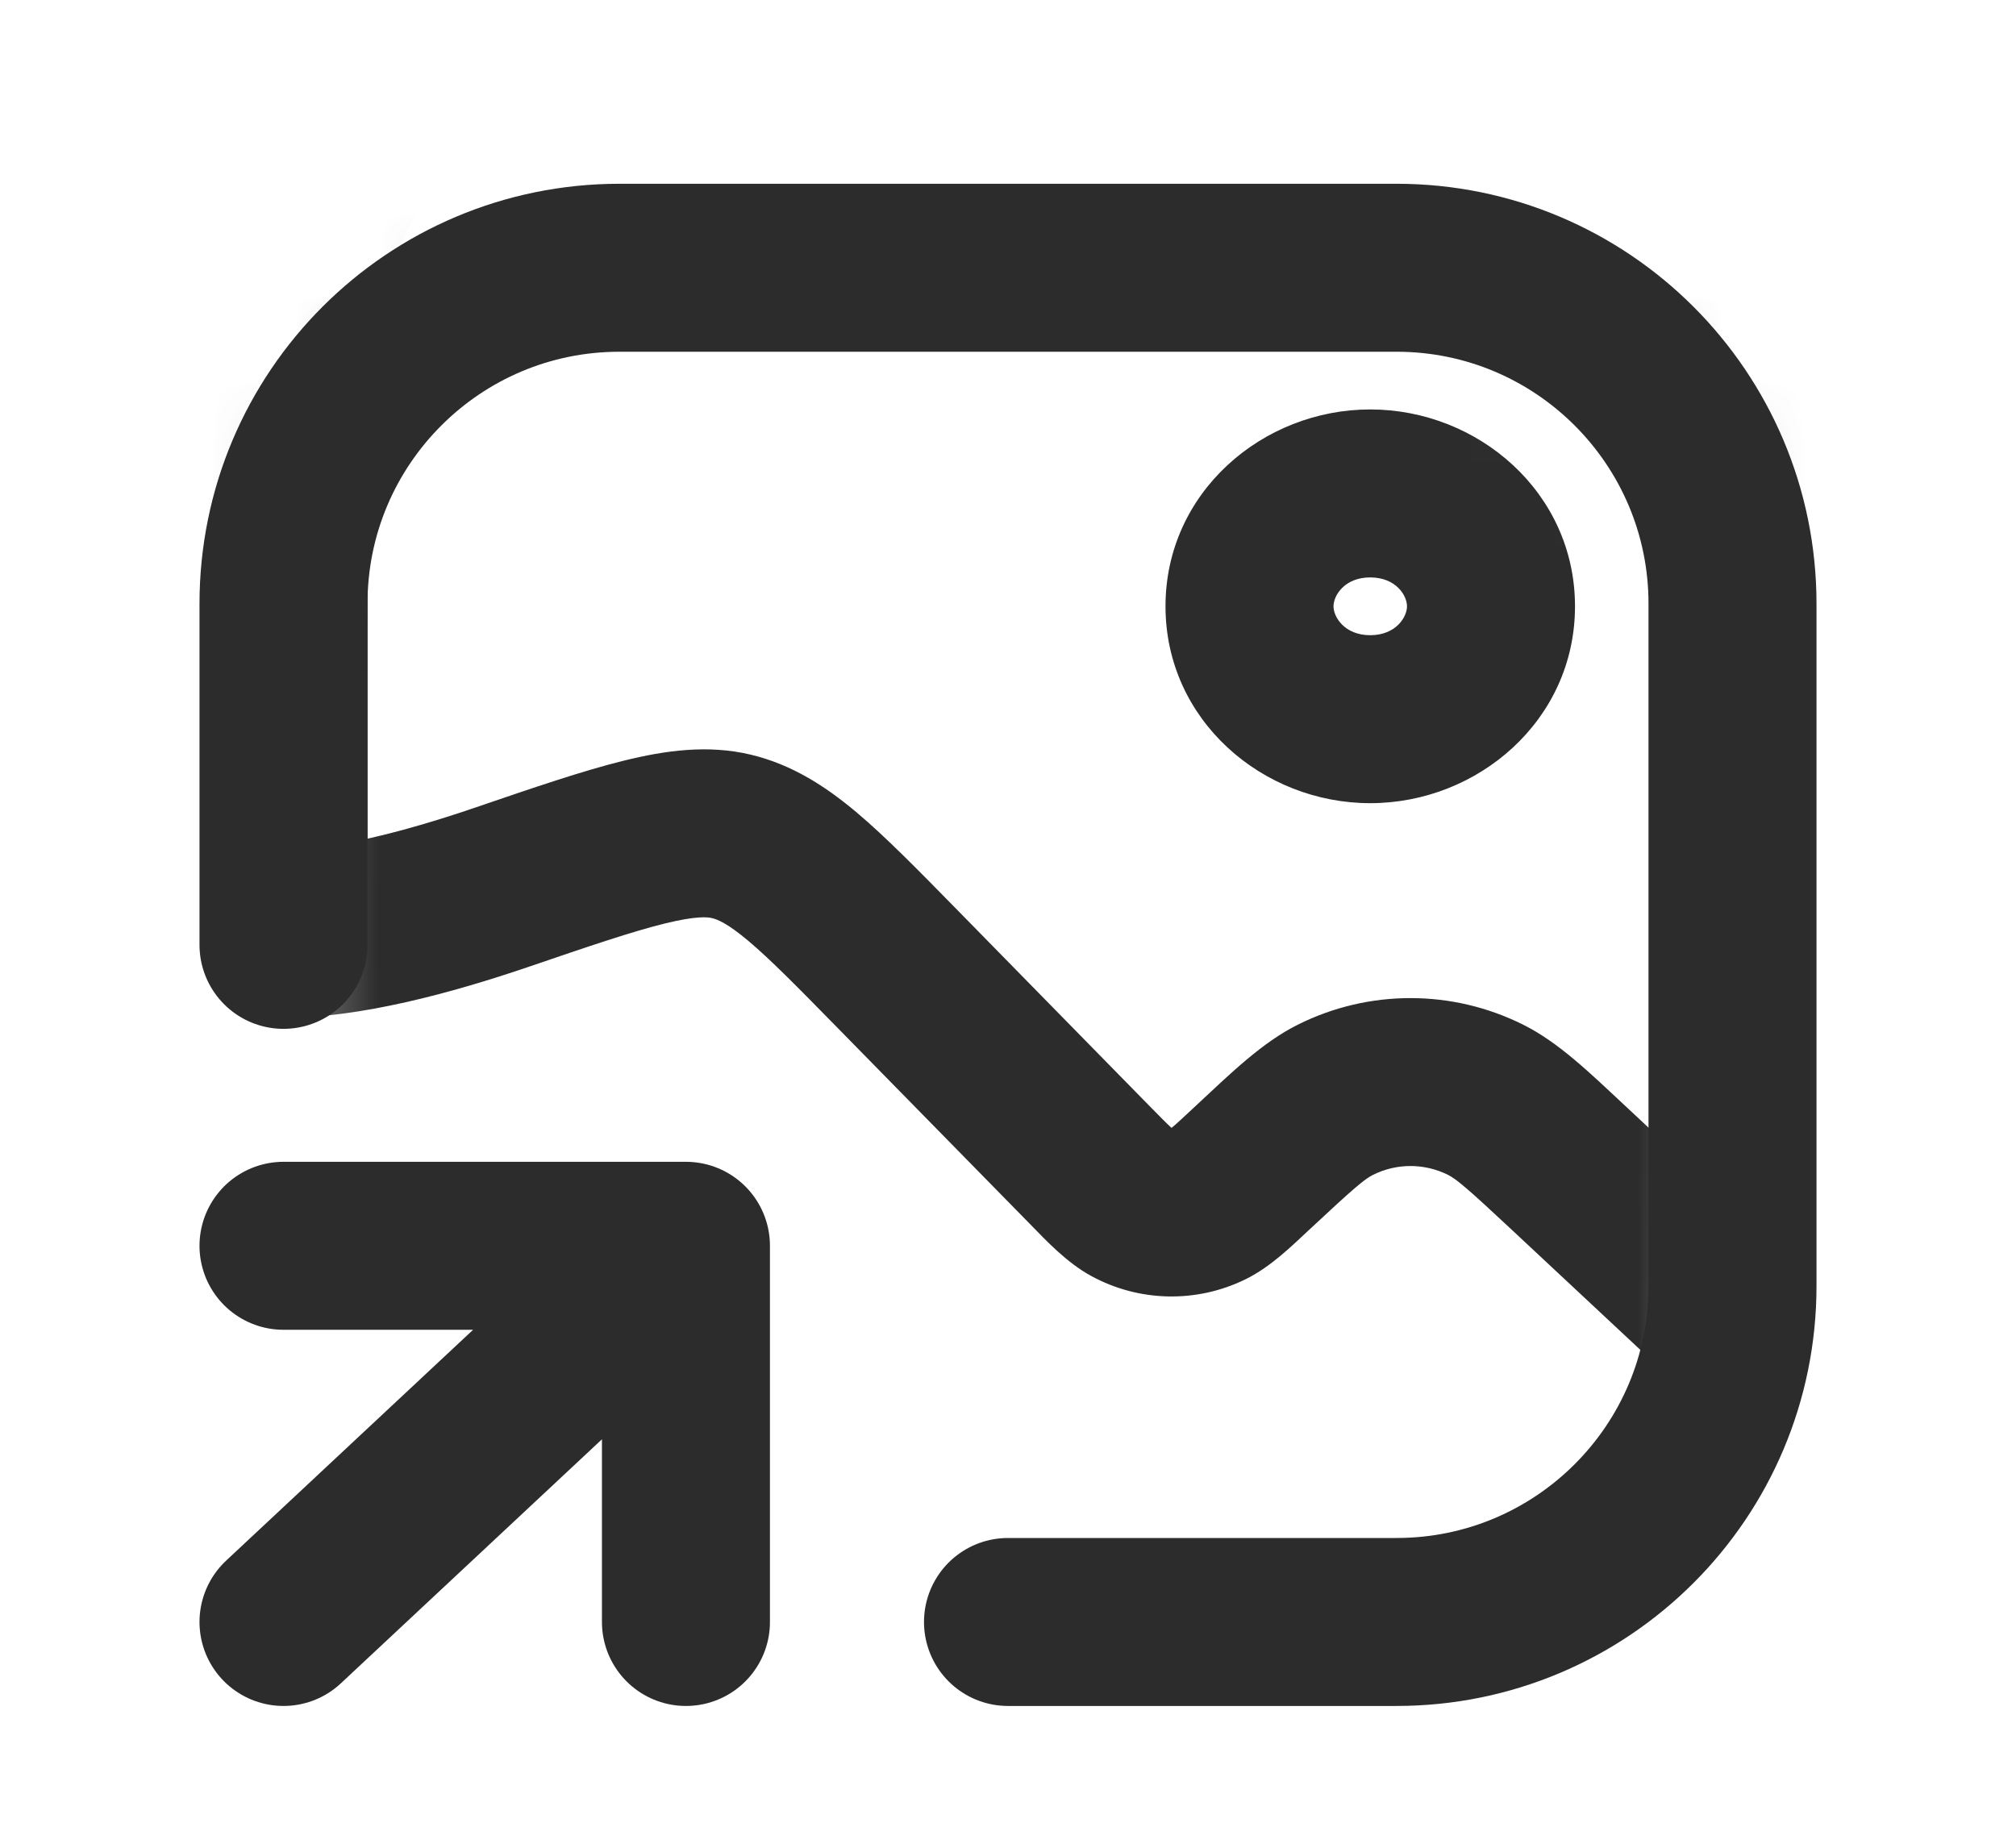 <svg width="24" height="22" viewBox="0 0 24 22" fill="none" xmlns="http://www.w3.org/2000/svg">
<mask id="mask0_941_4337" style="mask-type:alpha" maskUnits="userSpaceOnUse" x="3" y="3" width="18" height="17">
<path d="M3.375 11.25C3.375 7.437 3.375 5.531 4.547 4.359C5.718 3.188 7.604 3.188 11.375 3.188H12.625C16.396 3.188 18.282 3.188 19.453 4.359C20.625 5.531 20.625 7.437 20.625 11.25V11.25C20.625 15.063 20.625 16.969 19.453 18.141C18.282 19.312 16.396 19.312 12.625 19.312H11.375C7.604 19.312 5.718 19.312 4.547 18.141C3.375 16.969 3.375 15.063 3.375 11.25V11.25Z" fill="black"/>
</mask>
<g mask="url(#mask0_941_4337)">
<path d="M12.971 13.869L13.685 13.169L13.685 13.169L12.971 13.869ZM10.677 11.53L9.963 12.23L9.963 12.23L10.677 11.53ZM13.468 14.314L12.99 15.192L12.99 15.192L13.468 14.314ZM14.387 14.334L13.947 13.436L13.947 13.436L14.387 14.334ZM14.903 13.911L15.586 14.642C15.594 14.634 15.602 14.626 15.61 14.618L14.903 13.911ZM14.903 13.911L14.22 13.181C14.212 13.188 14.204 13.196 14.196 13.204L14.903 13.911ZM15.897 13.095L16.344 13.989L16.344 13.989L15.897 13.095ZM17.687 13.095L17.239 13.989L17.239 13.989L17.687 13.095ZM18.68 13.911L17.997 14.642L17.997 14.642L18.68 13.911ZM20.566 15.674L21.248 14.943L21.248 14.943L20.566 15.674ZM21.531 14.854L22.53 14.795L22.53 14.795L21.531 14.854ZM21.088 7.397L22.086 7.338L22.086 7.338L21.088 7.397ZM19.612 0.895L20.298 0.167L20.298 0.167L19.612 0.895ZM19.455 0.754L18.808 1.517L18.808 1.517L19.455 0.754ZM12.829 0.009L12.881 1.008L12.829 0.009ZM10.96 0.106L11.012 1.105L10.96 0.106ZM4.474 1.544L5.199 2.232L5.199 2.232L4.474 1.544ZM3.375 11.119H2.375C2.375 11.671 2.823 12.119 3.375 12.119V11.119ZM5.967 10.566L6.289 11.513L6.289 11.513L5.967 10.566ZM8.705 9.958L8.474 10.931L8.474 10.931L8.705 9.958ZM13.685 13.169L11.391 10.829L9.963 12.23L12.257 14.569L13.685 13.169ZM13.947 13.436C13.983 13.456 13.988 13.467 13.939 13.422C13.885 13.373 13.815 13.301 13.685 13.169L12.257 14.569C12.451 14.767 12.695 15.031 12.99 15.192L13.947 13.436ZM13.947 13.436L13.947 13.436L12.99 15.192C13.559 15.503 14.244 15.518 14.827 15.232L13.947 13.436ZM14.22 13.181C14.085 13.307 14.012 13.375 13.956 13.422C13.905 13.466 13.91 13.454 13.947 13.436L14.827 15.232C15.129 15.084 15.384 14.83 15.586 14.642L14.22 13.181ZM14.196 13.204L14.196 13.204L15.61 14.618L15.61 14.618L14.196 13.204ZM14.196 13.204L14.196 13.204L15.61 14.618L15.61 14.618L14.196 13.204ZM15.449 12.201C15.028 12.411 14.659 12.771 14.22 13.181L15.586 14.642C16.126 14.137 16.247 14.038 16.344 13.989L15.449 12.201ZM18.134 12.201C17.289 11.778 16.294 11.778 15.449 12.201L16.344 13.989C16.626 13.848 16.957 13.848 17.239 13.989L18.134 12.201ZM19.363 13.181C18.924 12.771 18.555 12.411 18.134 12.201L17.239 13.989C17.336 14.038 17.457 14.137 17.997 14.642L19.363 13.181ZM21.248 14.943L19.363 13.181L17.997 14.642L19.883 16.404L21.248 14.943ZM20.706 14.729C20.908 14.729 21.101 14.806 21.248 14.943L19.883 16.404C20.106 16.613 20.401 16.729 20.706 16.729V14.729ZM20.533 14.913C20.527 14.813 20.607 14.729 20.706 14.729V16.729C21.758 16.729 22.592 15.844 22.53 14.795L20.533 14.913ZM20.09 7.457L20.533 14.913L22.53 14.795L22.086 7.338L20.09 7.457ZM18.926 1.622C19.289 1.964 19.542 2.455 19.72 3.388C19.903 4.348 19.981 5.625 20.09 7.457L22.086 7.338C21.981 5.56 21.898 4.13 21.685 3.013C21.467 1.87 21.09 0.914 20.298 0.167L18.926 1.622ZM18.808 1.517C18.848 1.551 18.887 1.586 18.926 1.622L20.298 0.167C20.234 0.107 20.169 0.048 20.102 -0.008L18.808 1.517ZM12.881 1.008C14.713 0.913 15.991 0.848 16.965 0.923C17.912 0.997 18.428 1.194 18.808 1.517L20.102 -0.008C19.272 -0.712 18.28 -0.981 17.119 -1.071C15.986 -1.158 14.555 -1.082 12.777 -0.99L12.881 1.008ZM11.012 1.105L12.881 1.008L12.777 -0.99L10.908 -0.893L11.012 1.105ZM5.199 2.232C5.547 1.866 6.037 1.615 6.964 1.444C7.92 1.267 9.189 1.199 11.012 1.105L10.908 -0.893C9.14 -0.801 7.716 -0.729 6.601 -0.523C5.458 -0.311 4.501 0.063 3.749 0.855L5.199 2.232ZM4.375 8.097C4.375 6.271 4.377 5 4.504 4.036C4.627 3.101 4.852 2.598 5.199 2.232L3.749 0.855C2.997 1.647 2.673 2.622 2.521 3.775C2.373 4.899 2.375 6.326 2.375 8.097H4.375ZM4.375 11.119V8.097H2.375V11.119H4.375ZM5.644 9.62C4.767 9.919 3.942 10.119 3.375 10.119V12.119C4.291 12.119 5.378 11.823 6.289 11.513L5.644 9.62ZM8.936 8.985C8.424 8.863 7.916 8.936 7.43 9.056C6.945 9.175 6.352 9.378 5.644 9.62L6.289 11.513C7.032 11.259 7.528 11.091 7.909 10.997C8.289 10.903 8.425 10.919 8.474 10.931L8.936 8.985ZM11.391 10.829C10.935 10.364 10.543 9.963 10.192 9.668C9.829 9.364 9.431 9.103 8.936 8.985L8.474 10.931C8.54 10.946 8.658 10.992 8.906 11.2C9.165 11.418 9.479 11.736 9.963 12.23L11.391 10.829ZM16.75 7.219C16.75 7.346 16.619 7.563 16.312 7.563V9.563C17.594 9.563 18.75 8.576 18.75 7.219H16.75ZM16.312 6.875C16.619 6.875 16.75 7.091 16.75 7.219H18.75C18.75 5.862 17.594 4.875 16.312 4.875V6.875ZM15.875 7.219C15.875 7.091 16.006 6.875 16.312 6.875V4.875C15.031 4.875 13.875 5.862 13.875 7.219H15.875ZM16.312 7.563C16.006 7.563 15.875 7.346 15.875 7.219H13.875C13.875 8.576 15.031 9.563 16.312 9.563V7.563Z" fill="#2C2C2C"/>
</g>
<path d="M12 19.312H16.625C18.834 19.312 20.625 17.522 20.625 15.312V7.188C20.625 4.978 18.834 3.188 16.625 3.188H7.375C5.166 3.188 3.375 4.978 3.375 7.188V11.25" stroke="#2C2C2C" stroke-width="2" stroke-linecap="round"/>
<path d="M8.166 19.312V14.833M8.166 14.833H3.375M8.166 14.833L3.375 19.312" stroke="#2C2C2C" stroke-width="2" stroke-linecap="round" stroke-linejoin="round"/>
</svg>
